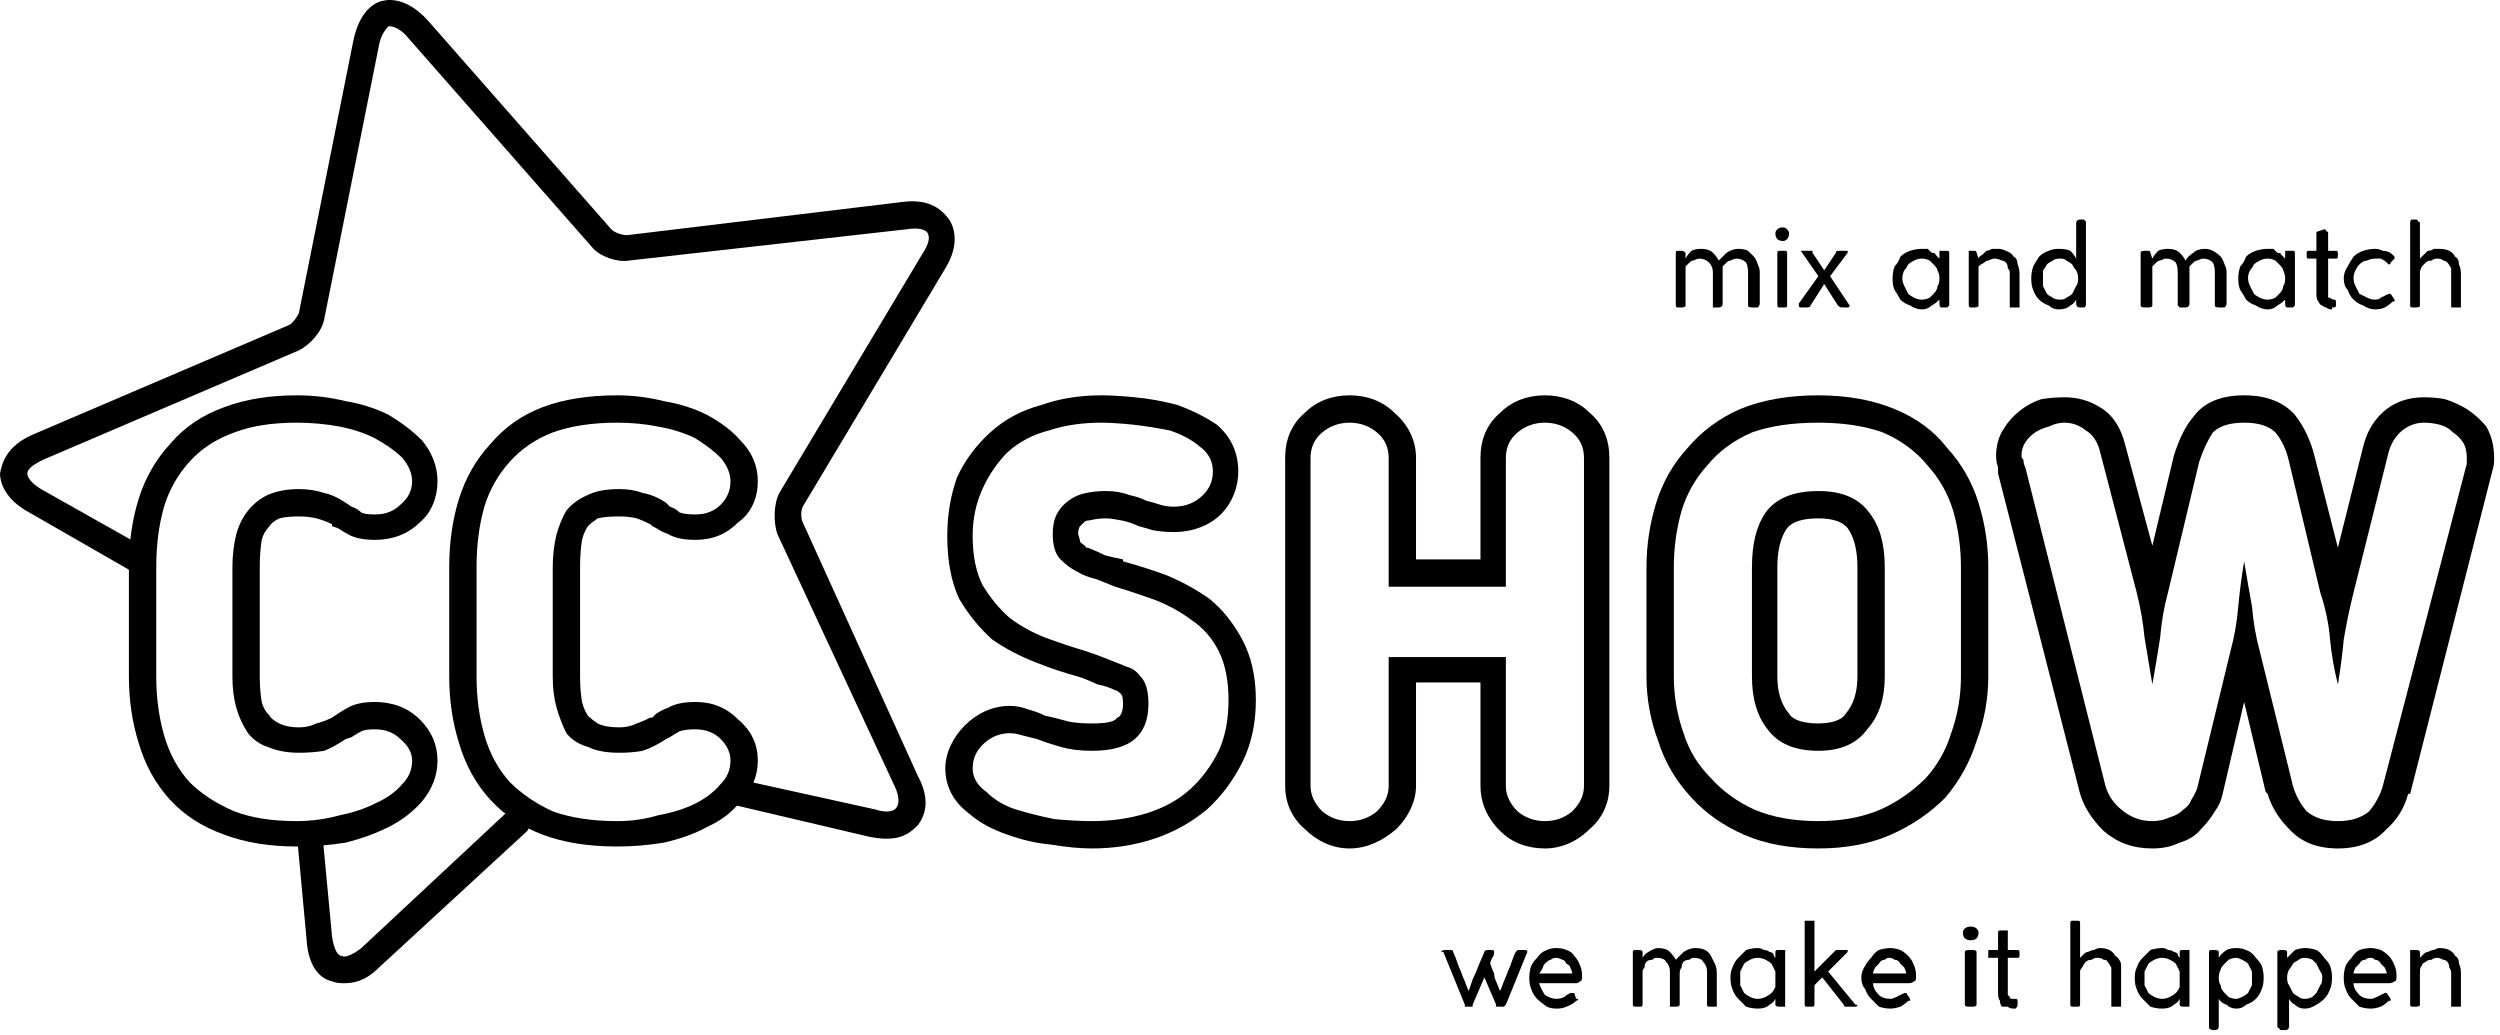 <svg width="128" height="53" viewBox="0 0 128 53" fill="none" xmlns="http://www.w3.org/2000/svg">
<path d="M17.6 50.341C17.333 50.341 17.133 50.308 17 50.241C16.5 50.141 15.8 49.641 15.7 48.141L15.2 42.741C15.1 42.341 15.4 42.041 15.8 42.041C16.1 41.941 16.5 42.241 16.5 42.641L17 47.941C17.1 48.641 17.3 48.941 17.5 48.941C17.6 49.041 18 48.941 18.5 48.541L26 41.541C26.3 41.241 26.7 41.341 27 41.541C27.2 41.841 27.2 42.241 27 42.541L19.4 49.541C18.7 50.241 18.1 50.341 17.6 50.341Z" fill="black"/>
<path d="M45.4 42.941C45.133 42.941 44.833 42.908 44.5 42.841L37.7 41.241C37.4 41.141 37.1 40.841 37.2 40.441C37.3 40.041 37.7 39.841 38 39.941L44.8 41.441C45.4 41.641 45.8 41.541 45.9 41.341C46 41.241 46.1 40.841 45.8 40.241L39.8 27.341C39.6 26.741 39.6 25.841 39.9 25.241L47.2 13.041C47.6 12.441 47.6 12.141 47.5 11.941C47.4 11.741 47 11.641 46.4 11.741L32.2 13.341C31.6 13.441 30.7 13.141 30.3 12.641L20.9 1.941C20.5 1.441 20.1 1.341 19.9 1.341C19.8 1.441 19.5 1.741 19.4 2.341L16.6 16.341C16.5 16.941 15.9 17.641 15.3 17.941L2.2 23.541C1.6 23.841 1.4 24.041 1.4 24.241C1.4 24.441 1.6 24.741 2.1 25.041L7.6 28.141C7.9 28.341 8 28.741 7.8 29.041C7.7 29.441 7.2 29.541 6.9 29.341L1.5 26.241C0.2 25.541 0 24.641 0 24.241C0.1 23.741 0.3 22.841 1.7 22.241L14.8 16.641C15 16.541 15.2 16.241 15.3 16.041L18.1 2.041C18.4 0.641 19.1 0.141 19.6 0.041C20 -0.059 20.9 -0.059 21.9 1.041L31.3 11.741C31.5 11.941 31.9 12.041 32.1 12.041L46.2 10.341C47.7 10.141 48.3 10.841 48.6 11.241C48.8 11.541 49.2 12.441 48.4 13.741L41.1 25.941C41 26.141 41 26.541 41.1 26.741L47 39.741C47.7 41.041 47.3 41.841 47 42.241C46.7 42.541 46.3 42.941 45.4 42.941Z" fill="black"/>
<path fill-rule="evenodd" clip-rule="evenodd" d="M17.7 20.541C18.5 20.674 19.233 20.908 19.9 21.241C20.567 21.641 21.133 22.074 21.6 22.541C22.1 23.141 22.4 23.841 22.4 24.641C22.4 25.441 22.1 26.241 21.5 26.741C20.9 27.341 20.1 27.641 19.2 27.641C18.6 27.641 18.133 27.541 17.8 27.341C17.667 27.274 17.5 27.174 17.3 27.041L17 26.941C17 26.874 17 26.841 17 26.841C16.733 26.708 16.467 26.608 16.2 26.541C15.933 26.474 15.633 26.441 15.3 26.441C14.9 26.441 14.567 26.474 14.3 26.541C14.033 26.674 13.867 26.808 13.8 26.941C13.6 27.141 13.467 27.374 13.4 27.641C13.333 28.041 13.3 28.508 13.3 29.041V34.641C13.3 35.108 13.333 35.541 13.4 35.941C13.467 36.208 13.6 36.441 13.8 36.641C13.867 36.774 14.033 36.908 14.3 37.041C14.567 37.174 14.9 37.241 15.3 37.241C15.633 37.241 15.933 37.174 16.2 37.041C16.467 36.974 16.733 36.874 17 36.741L17.3 36.541C17.5 36.408 17.667 36.308 17.8 36.241C18.133 36.041 18.6 35.941 19.2 35.941C20.1 35.941 20.9 36.241 21.5 36.841C22.1 37.441 22.4 38.141 22.4 38.941C22.4 39.741 22.1 40.441 21.6 41.041C21.133 41.574 20.567 42.008 19.9 42.341C19.233 42.674 18.5 42.941 17.7 43.141C16.9 43.274 16.067 43.341 15.2 43.341C13.8 43.341 12.567 43.141 11.5 42.741C10.367 42.341 9.433 41.741 8.7 40.941C7.967 40.141 7.433 39.174 7.1 38.041C6.767 36.974 6.6 35.841 6.6 34.641V29.041C6.6 27.774 6.767 26.608 7.1 25.541C7.433 24.474 7.967 23.541 8.7 22.741C9.433 21.874 10.367 21.241 11.5 20.841C12.567 20.441 13.8 20.241 15.2 20.241C16.067 20.241 16.9 20.341 17.7 20.541ZM12 22.141C11.067 22.474 10.3 22.974 9.7 23.641C9.1 24.308 8.667 25.074 8.4 25.941C8.133 26.874 8 27.908 8 29.041V34.641C8 35.708 8.133 36.708 8.4 37.641C8.667 38.574 9.1 39.374 9.7 40.041C10.3 40.641 11.067 41.141 12 41.541C12.867 41.874 13.933 42.041 15.2 42.041C15.933 42.041 16.667 41.941 17.4 41.741C18.067 41.608 18.667 41.408 19.2 41.141C19.8 40.874 20.267 40.541 20.6 40.141C20.933 39.808 21.1 39.408 21.1 38.941C21.1 38.541 20.9 38.174 20.5 37.841C20.167 37.508 19.733 37.341 19.2 37.341C18.867 37.341 18.633 37.374 18.5 37.441C18.367 37.508 18.2 37.608 18 37.741L17.7 37.841C17.3 38.108 16.933 38.308 16.6 38.441C16.2 38.508 15.767 38.541 15.3 38.541C14.7 38.541 14.167 38.441 13.7 38.241C13.3 38.108 12.967 37.874 12.7 37.541C12.433 37.141 12.233 36.708 12.1 36.241C11.967 35.774 11.9 35.241 11.9 34.641V29.041C11.9 28.441 11.967 27.874 12.1 27.341C12.233 26.874 12.433 26.474 12.7 26.141C12.967 25.808 13.3 25.541 13.7 25.341C14.167 25.141 14.7 25.041 15.3 25.041C15.767 25.041 16.2 25.108 16.6 25.241C16.933 25.308 17.3 25.474 17.7 25.741L18 25.941C18.2 26.008 18.367 26.108 18.5 26.241C18.633 26.308 18.867 26.341 19.2 26.341C19.733 26.341 20.167 26.174 20.5 25.841C20.9 25.508 21.1 25.108 21.1 24.641C21.1 24.241 20.933 23.841 20.6 23.441C20.267 23.108 19.8 22.774 19.2 22.441C18.667 22.174 18.067 21.974 17.4 21.841C16.667 21.708 15.933 21.641 15.2 21.641C13.933 21.641 12.867 21.808 12 22.141Z" fill="black"/>
<path fill-rule="evenodd" clip-rule="evenodd" d="M34 20.541C34.8 20.674 35.533 20.908 36.2 21.241C36.933 21.641 37.5 22.074 37.9 22.541C38.5 23.141 38.8 23.841 38.8 24.641C38.8 25.441 38.5 26.241 37.8 26.741C37.2 27.341 36.5 27.641 35.6 27.641C35 27.641 34.533 27.541 34.2 27.341C34 27.274 33.8 27.174 33.6 27.041L33.4 26.941C33.333 26.874 33.3 26.841 33.3 26.841C33.033 26.708 32.8 26.608 32.6 26.541C32.333 26.474 32.033 26.441 31.7 26.441C31.233 26.441 30.867 26.474 30.6 26.541C30.4 26.674 30.233 26.808 30.1 26.941C29.967 27.141 29.867 27.374 29.8 27.641C29.733 28.041 29.7 28.508 29.7 29.041V34.641C29.7 35.108 29.733 35.541 29.8 35.941C29.867 36.208 29.967 36.441 30.1 36.641C30.233 36.774 30.4 36.908 30.6 37.041C30.867 37.174 31.233 37.241 31.7 37.241C32.033 37.241 32.333 37.174 32.6 37.041C32.8 36.974 33.033 36.874 33.3 36.741C33.3 36.741 33.333 36.741 33.4 36.741L33.6 36.541C33.8 36.408 34 36.308 34.2 36.241C34.533 36.041 35 35.941 35.6 35.941C36.5 35.941 37.2 36.241 37.8 36.841C38.5 37.441 38.8 38.141 38.8 38.941C38.8 39.741 38.5 40.441 37.9 41.041C37.5 41.574 36.933 42.008 36.2 42.341C35.6 42.674 34.867 42.941 34 43.141C33.2 43.274 32.4 43.341 31.6 43.341C30.133 43.341 28.867 43.141 27.8 42.741C26.733 42.341 25.833 41.741 25.1 40.941C24.367 40.141 23.833 39.174 23.5 38.041C23.167 36.974 23 35.841 23 34.641V29.041C23 27.774 23.167 26.608 23.5 25.541C23.833 24.474 24.367 23.541 25.1 22.741C25.833 21.874 26.733 21.241 27.8 20.841C28.867 20.441 30.133 20.241 31.6 20.241C32.4 20.241 33.2 20.341 34 20.541ZM28.3 22.141C27.433 22.474 26.7 22.974 26.1 23.641C25.5 24.308 25.067 25.074 24.8 25.941C24.533 26.874 24.4 27.908 24.4 29.041V34.641C24.4 35.708 24.533 36.708 24.8 37.641C25.067 38.574 25.5 39.374 26.1 40.041C26.7 40.641 27.433 41.141 28.3 41.541C29.233 41.874 30.333 42.041 31.6 42.041C32.333 42.041 33.033 41.941 33.7 41.741C34.433 41.608 35.067 41.408 35.6 41.141C36.133 40.874 36.567 40.541 36.9 40.141C37.233 39.808 37.4 39.408 37.4 38.941C37.4 38.541 37.233 38.174 36.9 37.841C36.567 37.508 36.133 37.341 35.6 37.341C35.267 37.341 35 37.374 34.8 37.441C34.667 37.508 34.5 37.608 34.3 37.741L34.1 37.841C33.7 38.108 33.3 38.308 32.9 38.441C32.567 38.508 32.167 38.541 31.7 38.541C31.033 38.541 30.5 38.441 30.1 38.241C29.633 38.108 29.267 37.874 29 37.541C28.8 37.141 28.633 36.708 28.5 36.241C28.367 35.774 28.3 35.241 28.3 34.641V29.041C28.3 28.441 28.367 27.874 28.5 27.341C28.633 26.874 28.8 26.474 29 26.141C29.267 25.808 29.633 25.541 30.1 25.341C30.5 25.141 31.033 25.041 31.7 25.041C32.167 25.041 32.567 25.108 32.9 25.241C33.3 25.308 33.7 25.474 34.1 25.741L34.3 25.941C34.5 26.008 34.667 26.108 34.8 26.241C35 26.308 35.267 26.341 35.6 26.341C36.133 26.341 36.567 26.174 36.9 25.841C37.233 25.508 37.4 25.108 37.4 24.641C37.4 24.241 37.233 23.841 36.9 23.441C36.567 23.108 36.133 22.774 35.6 22.441C35.067 22.174 34.433 21.974 33.7 21.841C33.033 21.708 32.333 21.641 31.6 21.641C30.333 21.641 29.233 21.808 28.3 22.141Z" fill="black"/>
<path fill-rule="evenodd" clip-rule="evenodd" d="M58.1 20.341C58.833 20.408 59.567 20.541 60.3 20.741C61.033 21.008 61.7 21.341 62.3 21.741C63 22.341 63.4 23.141 63.4 24.141C63.4 24.941 63.1 25.741 62.5 26.341C62.1 26.741 61.3 27.241 60.1 27.241C59.7 27.241 59.333 27.208 59 27.141C58.8 27.074 58.567 27.008 58.3 26.941C58.033 26.808 57.733 26.708 57.4 26.641C57.3 26.641 57 26.541 56.6 26.541C56.333 26.541 56.067 26.574 55.8 26.641C55.667 26.641 55.567 26.674 55.5 26.741C55.433 26.808 55.367 26.874 55.3 26.941C55.3 26.941 55.2 27.041 55.2 27.341C55.267 27.541 55.3 27.674 55.3 27.741C55.5 27.941 55.6 27.941 55.6 28.041C55.667 28.041 55.7 28.041 55.7 28.041C56.033 28.174 56.333 28.308 56.6 28.441C56.867 28.508 57.167 28.574 57.5 28.641C57.5 28.708 57.5 28.741 57.5 28.741C58.233 28.941 58.967 29.174 59.7 29.441C60.5 29.774 61.233 30.174 61.9 30.641C62.567 31.174 63.133 31.874 63.6 32.741C64.067 33.608 64.3 34.641 64.3 35.841C64.3 37.041 64.067 38.108 63.6 39.041C63.133 39.974 62.533 40.774 61.8 41.441C61 42.108 60.1 42.608 59.1 42.941C58.1 43.274 57.033 43.441 55.9 43.441C55.3 43.441 54.6 43.374 53.8 43.241C53.067 43.174 52.333 43.008 51.6 42.741C50.8 42.474 50.133 42.108 49.6 41.641C48.8 41.041 48.4 40.241 48.4 39.341C48.4 38.541 48.8 37.741 49.4 37.141C50 36.541 50.8 36.141 51.7 36.141C52.033 36.141 52.367 36.208 52.7 36.341C52.967 36.408 53.233 36.508 53.5 36.641C53.833 36.708 54.233 36.808 54.7 36.941C55.033 37.008 55.433 37.041 55.9 37.041C56.7 37.041 57.1 36.941 57.2 36.741C57.3 36.741 57.5 36.541 57.5 36.041C57.5 35.774 57.467 35.608 57.4 35.541C57.267 35.408 57.167 35.341 57.1 35.341C56.833 35.208 56.533 35.108 56.2 35.041L55.5 34.741L55.2 34.641C54.467 34.441 53.767 34.208 53.1 33.941C52.233 33.608 51.467 33.208 50.8 32.741C50.133 32.141 49.567 31.441 49.1 30.641C48.7 29.774 48.5 28.708 48.5 27.441C48.5 26.374 48.667 25.374 49 24.441C49.4 23.574 49.967 22.808 50.7 22.141C51.433 21.474 52.3 21.008 53.3 20.741C54.233 20.408 55.267 20.241 56.4 20.241C56.867 20.241 57.433 20.274 58.1 20.341ZM53.7 22.041C52.9 22.241 52.2 22.608 51.6 23.141C51.067 23.674 50.633 24.308 50.3 25.041C49.967 25.774 49.8 26.574 49.8 27.441C49.8 28.441 49.967 29.274 50.3 29.941C50.7 30.608 51.167 31.174 51.7 31.641C52.233 32.041 52.833 32.374 53.5 32.641C54.233 32.908 54.933 33.141 55.6 33.341C56 33.474 56.367 33.608 56.7 33.741C57.033 33.874 57.367 34.008 57.7 34.141C57.967 34.208 58.2 34.374 58.4 34.641C58.667 34.908 58.8 35.374 58.8 36.041C58.8 36.841 58.567 37.441 58.1 37.841C57.633 38.241 56.9 38.441 55.9 38.441C55.3 38.441 54.767 38.374 54.3 38.241C53.833 38.108 53.433 37.974 53.1 37.841C52.833 37.774 52.567 37.708 52.3 37.641C52.1 37.574 51.9 37.541 51.7 37.541C51.167 37.541 50.7 37.741 50.3 38.141C49.967 38.474 49.8 38.874 49.8 39.341C49.8 39.808 50.033 40.208 50.5 40.541C50.9 40.941 51.4 41.241 52 41.441C52.667 41.641 53.333 41.808 54 41.941C54.733 42.008 55.367 42.041 55.9 42.041C56.9 42.041 57.833 41.908 58.7 41.641C59.567 41.374 60.3 40.974 60.9 40.441C61.5 39.908 62 39.241 62.4 38.441C62.733 37.708 62.9 36.841 62.9 35.841C62.9 34.841 62.733 34.008 62.4 33.341C62.067 32.674 61.6 32.141 61 31.741C60.467 31.341 59.867 31.008 59.2 30.741C58.467 30.474 57.767 30.241 57.1 30.041C56.767 29.908 56.433 29.774 56.1 29.641C55.767 29.574 55.433 29.441 55.1 29.241C54.833 29.108 54.567 28.908 54.3 28.641C54.033 28.374 53.9 27.941 53.9 27.341C53.9 26.941 53.967 26.608 54.1 26.341C54.233 26.074 54.433 25.841 54.7 25.641C54.967 25.441 55.267 25.308 55.6 25.241C55.933 25.174 56.267 25.141 56.6 25.141C57.067 25.141 57.467 25.208 57.8 25.341C58.133 25.408 58.433 25.508 58.7 25.641C58.967 25.708 59.2 25.774 59.4 25.841C59.6 25.908 59.833 25.941 60.1 25.941C60.7 25.941 61.2 25.741 61.6 25.341C61.933 25.008 62.1 24.608 62.1 24.141C62.1 23.608 61.867 23.174 61.4 22.841C61 22.508 60.5 22.241 59.9 22.041C59.233 21.908 58.6 21.808 58 21.741C57.333 21.674 56.8 21.641 56.4 21.641C55.4 21.641 54.5 21.774 53.7 22.041Z" fill="black"/>
<path fill-rule="evenodd" clip-rule="evenodd" d="M81.4 21.141C82.1 21.741 82.4 22.541 82.4 23.441V40.241C82.4 41.041 82.1 41.841 81.4 42.441C80.8 43.041 80 43.441 79.1 43.441C78.2 43.441 77.4 43.141 76.8 42.541C76.1 41.841 75.8 41.041 75.8 40.241V34.941H72.5V40.241C72.5 41.041 72.1 41.841 71.5 42.441C70.8 43.041 70 43.441 69.1 43.441C68.2 43.441 67.4 43.041 66.8 42.441C66.1 41.841 65.8 41.041 65.8 40.241V23.441C65.8 22.541 66.1 21.741 66.8 21.141C67.4 20.541 68.2 20.241 69.1 20.241C70 20.241 70.8 20.541 71.4 21.141C72.1 21.741 72.5 22.541 72.5 23.441V28.641H75.8V23.441C75.8 22.541 76.1 21.741 76.8 21.141C77.4 20.541 78.2 20.241 79.1 20.241C80 20.241 80.8 20.541 81.4 21.141ZM77.7 22.141C77.3 22.474 77.1 22.908 77.1 23.441V30.041H71.1V23.441C71.1 22.908 70.9 22.474 70.5 22.141C70.1 21.808 69.633 21.641 69.1 21.641C68.567 21.641 68.1 21.808 67.7 22.141C67.3 22.474 67.1 22.908 67.1 23.441V40.241C67.1 40.708 67.3 41.141 67.7 41.541C68.1 41.874 68.567 42.041 69.1 42.041C69.633 42.041 70.1 41.874 70.5 41.541C70.9 41.141 71.1 40.708 71.1 40.241V33.641H77.1V40.241C77.1 40.708 77.3 41.141 77.7 41.541C78.1 41.874 78.567 42.041 79.1 42.041C79.633 42.041 80.1 41.874 80.5 41.541C80.9 41.141 81.1 40.708 81.1 40.241V23.441C81.1 22.908 80.9 22.474 80.5 22.141C80.1 21.808 79.633 21.641 79.1 21.641C78.567 21.641 78.1 21.808 77.7 22.141Z" fill="black"/>
<path fill-rule="evenodd" clip-rule="evenodd" d="M97 20.941C98.133 21.408 99.033 22.074 99.7 22.941C100.433 23.741 100.967 24.674 101.3 25.741C101.633 26.808 101.8 27.908 101.8 29.041V34.641C101.8 35.774 101.6 36.874 101.2 37.941C100.867 39.008 100.333 39.974 99.6 40.841C98.8 41.641 97.867 42.274 96.8 42.741C95.733 43.208 94.5 43.441 93.1 43.441C91.633 43.441 90.367 43.208 89.3 42.741C88.233 42.274 87.333 41.641 86.6 40.841C85.8 39.974 85.233 39.008 84.9 37.941C84.5 36.874 84.3 35.774 84.3 34.641V29.041C84.3 27.908 84.467 26.808 84.8 25.741C85.133 24.674 85.667 23.741 86.4 22.941C87.133 22.074 88.033 21.408 89.1 20.941C90.233 20.474 91.567 20.241 93.1 20.241C94.567 20.241 95.867 20.474 97 20.941ZM89.7 22.141C88.767 22.541 88 23.108 87.4 23.841C86.8 24.508 86.367 25.274 86.1 26.141C85.833 27.074 85.7 28.041 85.7 29.041V34.641C85.7 35.641 85.867 36.608 86.2 37.541C86.467 38.408 86.933 39.174 87.6 39.841C88.2 40.508 88.933 41.041 89.8 41.441C90.733 41.841 91.833 42.041 93.1 42.041C94.3 42.041 95.367 41.841 96.3 41.441C97.167 41.041 97.933 40.508 98.6 39.841C99.2 39.174 99.633 38.408 99.9 37.541C100.233 36.608 100.4 35.641 100.4 34.641V29.041C100.4 28.041 100.267 27.074 100 26.141C99.733 25.274 99.3 24.508 98.7 23.841C98.1 23.108 97.333 22.541 96.4 22.141C95.467 21.808 94.367 21.641 93.1 21.641C91.767 21.641 90.633 21.808 89.7 22.141ZM90.5 37.341C89.967 36.674 89.7 35.774 89.7 34.641V29.041C89.7 27.841 89.933 26.908 90.4 26.241C90.933 25.508 91.833 25.141 93.1 25.141C94.3 25.141 95.167 25.508 95.7 26.241C96.233 26.908 96.5 27.841 96.5 29.041V34.641C96.5 35.774 96.2 36.674 95.6 37.341C95.067 38.074 94.233 38.441 93.1 38.441C91.9 38.441 91.033 38.074 90.5 37.341ZM94.5 36.541C94.9 36.074 95.1 35.441 95.1 34.641V29.041C95.1 28.174 94.933 27.508 94.6 27.041C94.333 26.708 93.833 26.541 93.1 26.541C92.3 26.541 91.767 26.708 91.5 27.041C91.167 27.508 91 28.174 91 29.041V34.641C91 35.441 91.2 36.074 91.6 36.541C91.7 36.741 92.1 37.041 93.1 37.041C94 37.041 94.4 36.741 94.5 36.541Z" fill="black"/>
<path fill-rule="evenodd" clip-rule="evenodd" d="M117.5 21.241C117.967 21.841 118.3 22.541 118.5 23.341L119.7 28.041L121 22.841C121.2 22.041 121.6 21.408 122.2 20.941C122.733 20.541 123.367 20.341 124.1 20.341C124.5 20.341 124.867 20.374 125.2 20.441C125.6 20.574 125.967 20.741 126.3 20.941C126.7 21.208 127.033 21.508 127.3 21.841C127.567 22.308 127.7 22.841 127.7 23.441V23.541C127.7 23.741 127.667 23.941 127.6 24.141L123.4 40.641C123.333 40.641 123.3 40.641 123.3 40.641C123.1 41.374 122.733 41.974 122.2 42.441C121.6 43.108 120.767 43.441 119.7 43.441C118.633 43.441 117.8 43.108 117.2 42.441C116.667 41.908 116.3 41.308 116.1 40.641C116.1 40.641 116.067 40.608 116 40.541L114.9 35.941L113.8 40.641C113.733 40.974 113.6 41.274 113.4 41.541C113.2 41.874 112.967 42.174 112.7 42.441C112.433 42.774 112.067 43.008 111.6 43.141C111.2 43.341 110.733 43.441 110.2 43.441C109.2 43.441 108.4 43.141 107.7 42.541C107.1 41.941 106.7 41.308 106.5 40.641L102.3 24.241C102.3 24.241 102.3 24.208 102.3 24.141C102.3 24.074 102.3 24.008 102.3 23.941C102.233 23.741 102.2 23.541 102.2 23.341C102.2 22.808 102.333 22.341 102.6 21.941C102.8 21.608 103.067 21.308 103.4 21.041C103.733 20.774 104.1 20.574 104.5 20.441C104.9 20.374 105.3 20.341 105.7 20.341C106.367 20.341 106.967 20.508 107.5 20.841C108.2 21.241 108.6 21.941 108.8 22.741L110.2 27.941L111.3 23.341C111.567 22.474 111.9 21.808 112.3 21.341C112.833 20.608 113.7 20.241 114.9 20.241C116.033 20.241 116.9 20.574 117.5 21.241ZM113.3 22.141C113.033 22.541 112.8 23.041 112.6 23.641L111 30.341C110.8 31.074 110.667 31.841 110.6 32.641C110.467 33.508 110.333 34.308 110.2 35.041C110.067 34.241 109.933 33.441 109.8 32.641C109.733 31.908 109.6 31.141 109.4 30.341L107.5 23.041C107.367 22.574 107.133 22.241 106.8 22.041C106.467 21.774 106.1 21.641 105.7 21.641C105.433 21.641 105.167 21.708 104.9 21.841C104.633 21.908 104.4 22.008 104.2 22.141C104 22.274 103.833 22.441 103.7 22.641C103.567 22.841 103.5 23.074 103.5 23.341C103.5 23.408 103.533 23.474 103.6 23.541C103.6 23.674 103.633 23.808 103.7 23.941L107.8 40.241C107.933 40.708 108.2 41.108 108.6 41.441C109.067 41.841 109.6 42.041 110.2 42.041C110.533 42.041 110.833 41.974 111.1 41.841C111.367 41.774 111.6 41.641 111.8 41.441C112 41.308 112.133 41.141 112.2 40.941C112.333 40.741 112.433 40.541 112.5 40.341L114.2 33.341C114.4 32.608 114.533 31.841 114.6 31.041C114.667 30.308 114.767 29.541 114.9 28.741C115.033 29.541 115.167 30.308 115.3 31.041C115.367 31.841 115.5 32.608 115.7 33.341L117.4 40.241C117.533 40.708 117.767 41.141 118.1 41.541C118.5 41.874 119.033 42.041 119.7 42.041C120.367 42.041 120.9 41.874 121.3 41.541C121.633 41.141 121.867 40.708 122 40.241L126.3 23.741C126.3 23.674 126.3 23.608 126.3 23.541C126.3 23.474 126.3 23.441 126.3 23.441C126.3 23.108 126.233 22.841 126.1 22.641C125.967 22.441 125.8 22.274 125.6 22.141C125.4 21.941 125.167 21.808 124.9 21.741C124.633 21.674 124.367 21.641 124.1 21.641C123.7 21.641 123.333 21.774 123 22.041C122.667 22.308 122.433 22.674 122.3 23.141L120.5 30.341C120.3 31.141 120.133 31.941 120 32.741C119.933 33.474 119.833 34.241 119.7 35.041C119.5 34.241 119.367 33.474 119.3 32.741C119.233 31.941 119.067 31.141 118.8 30.341L117.2 23.641C117.067 23.041 116.833 22.541 116.5 22.141C116.167 21.808 115.633 21.641 114.9 21.641C114.167 21.641 113.633 21.808 113.3 22.141Z" fill="black"/>
<path d="M86.3 12.941V13.241C86.367 13.108 86.467 12.974 86.6 12.841C86.733 12.774 86.9 12.741 87.1 12.741C87.367 12.741 87.567 12.808 87.7 12.941C87.833 13.074 87.933 13.208 88 13.341C88.133 13.208 88.267 13.074 88.4 12.941C88.6 12.808 88.8 12.741 89 12.741C89.2 12.741 89.367 12.774 89.5 12.841C89.567 12.908 89.667 13.008 89.8 13.141C89.867 13.208 89.933 13.341 90 13.541C90.067 13.674 90.1 13.808 90.1 13.941V15.541C90.1 15.608 90.067 15.674 90 15.741C90 15.741 89.967 15.741 89.9 15.741H89.7C89.567 15.741 89.5 15.708 89.5 15.641V13.941C89.5 13.741 89.467 13.574 89.4 13.441C89.267 13.308 89.1 13.241 88.9 13.241C88.833 13.241 88.733 13.274 88.6 13.341C88.533 13.341 88.467 13.374 88.4 13.441C88.333 13.508 88.267 13.574 88.2 13.641C88.2 13.774 88.2 13.874 88.2 13.941V15.541C88.2 15.674 88.133 15.741 88 15.741H87.8C87.733 15.741 87.7 15.741 87.7 15.741C87.7 15.674 87.7 15.641 87.7 15.641V13.941C87.7 13.741 87.633 13.574 87.5 13.441C87.367 13.308 87.2 13.241 87 13.241C86.933 13.241 86.833 13.274 86.7 13.341C86.633 13.341 86.567 13.374 86.5 13.441C86.433 13.508 86.367 13.574 86.3 13.641C86.3 13.774 86.3 13.874 86.3 13.941V15.641C86.3 15.708 86.233 15.741 86.1 15.741H85.9C85.833 15.741 85.8 15.708 85.8 15.641V12.941C85.8 12.874 85.833 12.841 85.9 12.841H86.1C86.167 12.841 86.233 12.874 86.3 12.941Z" fill="black"/>
<path d="M90.9 11.941C90.9 11.874 90.933 11.807 91 11.741C91.067 11.674 91.167 11.641 91.3 11.641C91.367 11.641 91.433 11.674 91.5 11.741C91.567 11.807 91.6 11.874 91.6 11.941C91.6 12.074 91.567 12.174 91.5 12.241C91.433 12.307 91.367 12.341 91.3 12.341C91.167 12.341 91.067 12.307 91 12.241C90.933 12.174 90.9 12.074 90.9 11.941ZM91.5 12.941V15.641C91.5 15.707 91.467 15.741 91.4 15.741H91.1C91.033 15.741 91 15.707 91 15.641V12.941C91 12.874 91.033 12.841 91.1 12.841H91.4C91.467 12.841 91.5 12.874 91.5 12.941Z" fill="black"/>
<path d="M93.7 14.141L94.7 15.641C94.7 15.708 94.667 15.741 94.6 15.741H94.3C94.233 15.741 94.167 15.708 94.1 15.641L93.4 14.541L92.7 15.641C92.7 15.708 92.633 15.741 92.5 15.741H92.2C92.133 15.741 92.1 15.708 92.1 15.641C92.1 15.641 92.1 15.608 92.1 15.541L93.1 14.141L92.2 12.841C92.2 12.841 92.233 12.841 92.3 12.841H92.6C92.667 12.841 92.733 12.841 92.8 12.841C92.8 12.841 92.8 12.874 92.8 12.941L93.4 13.841L94 12.941C94 12.874 94.033 12.841 94.1 12.841C94.1 12.841 94.133 12.841 94.2 12.841H94.5C94.567 12.841 94.6 12.841 94.6 12.841C94.6 12.841 94.6 12.874 94.6 12.941L93.7 14.141Z" fill="black"/>
<path fill-rule="evenodd" clip-rule="evenodd" d="M99.3 15.541V15.341C99.167 15.474 99.033 15.574 98.9 15.641C98.767 15.774 98.6 15.841 98.4 15.841C98.2 15.841 98 15.774 97.8 15.641C97.6 15.574 97.433 15.474 97.3 15.341C97.233 15.208 97.133 15.041 97 14.841C96.933 14.708 96.9 14.508 96.9 14.241C96.9 14.041 96.933 13.841 97 13.641C97.133 13.508 97.233 13.341 97.3 13.141C97.433 13.008 97.6 12.908 97.8 12.841C98 12.774 98.2 12.741 98.4 12.741C98.533 12.741 98.633 12.741 98.7 12.741C98.767 12.808 98.833 12.874 98.9 12.941C99.033 12.941 99.1 12.974 99.1 13.041C99.167 13.108 99.233 13.174 99.3 13.241V12.941C99.3 12.874 99.3 12.841 99.3 12.841C99.367 12.841 99.4 12.841 99.4 12.841H99.6C99.667 12.841 99.7 12.841 99.7 12.841C99.767 12.841 99.8 12.874 99.8 12.941V15.641C99.8 15.641 99.767 15.674 99.7 15.741C99.7 15.741 99.667 15.741 99.6 15.741H99.4C99.333 15.741 99.3 15.674 99.3 15.541ZM97.4 14.241C97.4 14.374 97.433 14.508 97.5 14.641C97.567 14.774 97.633 14.908 97.7 15.041C97.767 15.108 97.867 15.174 98 15.241C98.133 15.308 98.267 15.341 98.4 15.341C98.533 15.341 98.667 15.308 98.8 15.241C98.867 15.174 98.933 15.108 99 15.041C99.133 14.908 99.2 14.774 99.2 14.641C99.267 14.574 99.3 14.441 99.3 14.241C99.3 14.108 99.267 13.974 99.2 13.841C99.2 13.774 99.133 13.674 99 13.541C98.933 13.474 98.867 13.408 98.8 13.341C98.667 13.274 98.533 13.241 98.4 13.241C98.267 13.241 98.133 13.274 98 13.341C97.867 13.408 97.767 13.474 97.7 13.541C97.633 13.674 97.567 13.774 97.5 13.841C97.433 13.974 97.4 14.108 97.4 14.241Z" fill="black"/>
<path d="M101.2 12.941L101.3 13.241C101.3 13.174 101.367 13.108 101.5 13.041C101.567 12.974 101.633 12.908 101.7 12.841C101.767 12.841 101.867 12.808 102 12.741C102.067 12.741 102.167 12.741 102.3 12.741C102.433 12.741 102.567 12.774 102.7 12.841C102.9 12.908 103.033 13.008 103.1 13.141C103.233 13.208 103.3 13.341 103.3 13.541C103.367 13.674 103.4 13.841 103.4 14.041V15.541C103.4 15.608 103.4 15.674 103.4 15.741C103.333 15.741 103.3 15.741 103.3 15.741H103C102.933 15.741 102.9 15.741 102.9 15.741C102.9 15.674 102.9 15.641 102.9 15.641V13.941C102.9 13.874 102.867 13.808 102.8 13.741C102.8 13.608 102.767 13.508 102.7 13.441C102.633 13.374 102.567 13.341 102.5 13.341C102.367 13.274 102.233 13.241 102.1 13.241C102.033 13.241 101.933 13.274 101.8 13.341C101.733 13.341 101.667 13.374 101.6 13.441C101.467 13.508 101.367 13.574 101.3 13.641C101.3 13.708 101.3 13.774 101.3 13.841V15.641C101.3 15.708 101.233 15.741 101.1 15.741H100.9C100.833 15.741 100.8 15.708 100.8 15.641V12.941C100.8 12.874 100.8 12.841 100.8 12.841C100.8 12.841 100.833 12.841 100.9 12.841H101.1C101.167 12.841 101.2 12.874 101.2 12.941Z" fill="black"/>
<path fill-rule="evenodd" clip-rule="evenodd" d="M106.8 11.441V15.541C106.8 15.674 106.767 15.741 106.7 15.741H106.5C106.367 15.741 106.3 15.674 106.3 15.541V15.341C106.233 15.474 106.133 15.574 106 15.641C105.867 15.774 105.667 15.841 105.4 15.841C105.2 15.841 105.033 15.774 104.9 15.641C104.7 15.574 104.533 15.474 104.4 15.341C104.267 15.208 104.167 15.041 104.1 14.841C104.033 14.708 104 14.508 104 14.241C104 14.041 104.033 13.841 104.1 13.641C104.167 13.508 104.267 13.341 104.4 13.141C104.533 13.008 104.7 12.908 104.9 12.841C105.033 12.774 105.2 12.741 105.4 12.741C105.667 12.741 105.867 12.774 106 12.841C106.133 12.974 106.233 13.108 106.3 13.241V11.441C106.3 11.308 106.367 11.241 106.5 11.241H106.7C106.7 11.241 106.733 11.274 106.8 11.341C106.8 11.341 106.8 11.374 106.8 11.441ZM106.4 14.241C106.4 14.108 106.367 13.974 106.3 13.841C106.233 13.774 106.167 13.674 106.1 13.541C106.033 13.474 105.933 13.408 105.8 13.341C105.733 13.274 105.633 13.241 105.5 13.241C105.3 13.241 105.167 13.274 105.1 13.341C104.967 13.408 104.867 13.474 104.8 13.541C104.733 13.674 104.667 13.774 104.6 13.841C104.6 13.974 104.6 14.108 104.6 14.241C104.6 14.441 104.6 14.574 104.6 14.641C104.667 14.774 104.733 14.908 104.8 15.041C104.867 15.108 104.967 15.174 105.1 15.241C105.167 15.308 105.3 15.341 105.5 15.341C105.633 15.341 105.733 15.308 105.8 15.241C105.933 15.174 106.033 15.108 106.1 15.041C106.167 14.908 106.233 14.774 106.3 14.641C106.367 14.574 106.4 14.441 106.4 14.241Z" fill="black"/>
<path d="M110.1 12.941L110.2 13.241C110.267 13.108 110.367 12.974 110.5 12.841C110.633 12.774 110.8 12.741 111 12.741C111.267 12.741 111.467 12.808 111.6 12.941C111.733 13.074 111.833 13.208 111.9 13.341C111.967 13.208 112.1 13.074 112.3 12.941C112.433 12.808 112.633 12.741 112.9 12.741C113.033 12.741 113.167 12.774 113.3 12.841C113.433 12.908 113.567 13.008 113.7 13.141C113.767 13.208 113.833 13.341 113.9 13.541C113.967 13.674 114 13.808 114 13.941V15.541C114 15.608 113.967 15.674 113.9 15.741C113.9 15.741 113.867 15.741 113.8 15.741H113.6C113.467 15.741 113.4 15.708 113.4 15.641V13.941C113.4 13.741 113.367 13.574 113.3 13.441C113.167 13.308 113 13.241 112.8 13.241C112.733 13.241 112.633 13.274 112.5 13.341C112.433 13.341 112.367 13.374 112.3 13.441C112.233 13.508 112.167 13.574 112.1 13.641C112.1 13.774 112.1 13.874 112.1 13.941V15.541C112.1 15.674 112.033 15.741 111.9 15.741H111.7C111.633 15.741 111.6 15.741 111.6 15.741C111.533 15.674 111.5 15.641 111.5 15.641V13.941C111.5 13.741 111.467 13.574 111.4 13.441C111.267 13.308 111.1 13.241 110.9 13.241C110.833 13.241 110.733 13.274 110.6 13.341C110.533 13.341 110.467 13.374 110.4 13.441C110.333 13.508 110.267 13.574 110.2 13.641C110.2 13.774 110.2 13.874 110.2 13.941V15.641C110.2 15.708 110.133 15.741 110 15.741H109.8C109.667 15.741 109.6 15.708 109.6 15.641V12.941C109.6 12.874 109.667 12.841 109.8 12.841H110C110.067 12.841 110.1 12.874 110.1 12.941Z" fill="black"/>
<path fill-rule="evenodd" clip-rule="evenodd" d="M117 15.541V15.341C116.867 15.474 116.733 15.574 116.6 15.641C116.467 15.774 116.3 15.841 116.1 15.841C115.9 15.841 115.7 15.774 115.5 15.641C115.3 15.574 115.133 15.474 115 15.341C114.933 15.208 114.833 15.041 114.7 14.841C114.633 14.708 114.6 14.508 114.6 14.241C114.6 14.041 114.633 13.841 114.7 13.641C114.833 13.508 114.933 13.341 115 13.141C115.133 13.008 115.3 12.908 115.5 12.841C115.7 12.774 115.9 12.741 116.1 12.741C116.233 12.741 116.333 12.741 116.4 12.741C116.467 12.808 116.533 12.874 116.6 12.941C116.733 12.941 116.8 12.974 116.8 13.041C116.867 13.108 116.933 13.174 117 13.241V12.941C117 12.874 117 12.841 117 12.841C117.067 12.841 117.1 12.841 117.1 12.841H117.3C117.367 12.841 117.4 12.841 117.4 12.841C117.467 12.841 117.5 12.874 117.5 12.941V15.641C117.5 15.641 117.467 15.674 117.4 15.741C117.4 15.741 117.367 15.741 117.3 15.741H117.1C117.033 15.741 117 15.674 117 15.541ZM115.1 14.241C115.1 14.374 115.133 14.508 115.2 14.641C115.267 14.774 115.333 14.908 115.4 15.041C115.467 15.108 115.567 15.174 115.7 15.241C115.833 15.308 115.967 15.341 116.1 15.341C116.233 15.341 116.367 15.308 116.5 15.241C116.567 15.174 116.633 15.108 116.7 15.041C116.833 14.908 116.9 14.774 116.9 14.641C116.967 14.574 117 14.441 117 14.241C117 14.108 116.967 13.974 116.9 13.841C116.9 13.774 116.833 13.674 116.7 13.541C116.633 13.474 116.567 13.408 116.5 13.341C116.367 13.274 116.233 13.241 116.1 13.241C115.967 13.241 115.833 13.274 115.7 13.341C115.567 13.408 115.467 13.474 115.4 13.541C115.333 13.674 115.267 13.774 115.2 13.841C115.133 13.974 115.1 14.108 115.1 14.241Z" fill="black"/>
<path d="M119.5 15.741C119.5 15.741 119.467 15.741 119.4 15.741C119.4 15.808 119.4 15.841 119.4 15.841C119.267 15.841 119.167 15.808 119.1 15.741C119.033 15.741 118.967 15.708 118.9 15.641C118.833 15.641 118.767 15.574 118.7 15.441C118.633 15.374 118.6 15.241 118.6 15.041V13.241H118.3C118.233 13.241 118.2 13.241 118.2 13.241C118.133 13.241 118.1 13.208 118.1 13.141V12.941C118.1 12.874 118.133 12.841 118.2 12.841C118.2 12.841 118.233 12.841 118.3 12.841H118.6V11.941C118.6 11.874 118.633 11.841 118.7 11.841L119 11.741C119.067 11.741 119.1 11.774 119.1 11.841C119.167 11.841 119.2 11.874 119.2 11.941V12.841H119.6C119.667 12.841 119.7 12.874 119.7 12.941V13.141C119.7 13.208 119.667 13.241 119.6 13.241H119.2V14.841C119.2 14.974 119.2 15.074 119.2 15.141C119.2 15.208 119.2 15.241 119.2 15.241C119.267 15.241 119.3 15.241 119.3 15.241C119.367 15.308 119.433 15.341 119.5 15.341C119.567 15.341 119.6 15.374 119.6 15.441V15.641C119.6 15.708 119.567 15.741 119.5 15.741Z" fill="black"/>
<path d="M121.6 15.341C121.733 15.341 121.833 15.308 121.9 15.241C122.033 15.174 122.167 15.108 122.3 15.041C122.3 15.041 122.333 15.041 122.4 15.041L122.6 15.341C122.6 15.408 122.6 15.441 122.6 15.441C122.6 15.441 122.567 15.441 122.5 15.441C122.367 15.574 122.233 15.674 122.1 15.741C121.967 15.808 121.8 15.841 121.6 15.841C121.4 15.841 121.2 15.774 121 15.641C120.8 15.574 120.633 15.474 120.5 15.341C120.367 15.208 120.267 15.041 120.2 14.841C120.067 14.708 120 14.508 120 14.241C120 14.041 120.067 13.841 120.2 13.641C120.267 13.508 120.367 13.341 120.5 13.141C120.633 13.008 120.8 12.908 121 12.841C121.2 12.774 121.4 12.741 121.6 12.741C121.733 12.741 121.867 12.774 122 12.841C122.2 12.841 122.367 12.908 122.5 13.041C122.567 13.108 122.6 13.141 122.6 13.141C122.6 13.141 122.6 13.174 122.6 13.241L122.4 13.441C122.4 13.508 122.367 13.541 122.3 13.541C122.3 13.541 122.267 13.508 122.2 13.441C122.133 13.374 122.033 13.308 121.9 13.241C121.833 13.241 121.733 13.241 121.6 13.241C121.467 13.241 121.333 13.274 121.2 13.341C121.067 13.341 120.933 13.408 120.8 13.541C120.733 13.608 120.667 13.708 120.6 13.841C120.533 13.974 120.5 14.108 120.5 14.241C120.5 14.374 120.533 14.508 120.6 14.641C120.667 14.774 120.733 14.908 120.8 15.041C120.933 15.108 121.067 15.174 121.2 15.241C121.333 15.308 121.467 15.341 121.6 15.341Z" fill="black"/>
<path d="M123.9 11.441V13.241C123.967 13.174 124.033 13.108 124.1 13.041C124.167 12.974 124.233 12.908 124.3 12.841C124.433 12.841 124.533 12.808 124.6 12.741C124.733 12.741 124.833 12.741 124.9 12.741C125.1 12.741 125.267 12.774 125.4 12.841C125.533 12.908 125.633 13.008 125.7 13.141C125.833 13.208 125.9 13.341 125.9 13.541C125.967 13.674 126 13.841 126 14.041V15.541C126 15.608 126 15.674 126 15.741C125.933 15.741 125.9 15.741 125.9 15.741H125.6C125.533 15.741 125.5 15.741 125.5 15.741C125.5 15.674 125.5 15.641 125.5 15.641V13.941C125.5 13.874 125.5 13.808 125.5 13.741C125.433 13.608 125.367 13.508 125.3 13.441C125.233 13.374 125.167 13.341 125.1 13.341C125.033 13.274 124.933 13.241 124.8 13.241C124.667 13.241 124.567 13.274 124.5 13.341C124.367 13.341 124.267 13.374 124.2 13.441C124.133 13.508 124.067 13.574 124 13.641C123.933 13.774 123.9 13.874 123.9 13.941V15.641C123.9 15.708 123.833 15.741 123.7 15.741H123.5C123.433 15.741 123.4 15.708 123.4 15.641V11.441C123.4 11.308 123.433 11.241 123.5 11.241H123.7C123.767 11.241 123.8 11.274 123.8 11.341C123.867 11.341 123.9 11.374 123.9 11.441Z" fill="black"/>
<path d="M74.4 48.741C74.467 48.874 74.533 49.041 74.6 49.241C74.667 49.441 74.733 49.608 74.8 49.741C74.867 49.941 74.933 50.108 75 50.241C75.067 50.441 75.133 50.608 75.2 50.741C75.267 50.541 75.333 50.341 75.4 50.141C75.533 49.874 75.633 49.641 75.7 49.441L76 48.741C76 48.674 76.067 48.641 76.2 48.641H76.4C76.467 48.641 76.5 48.674 76.5 48.741C76.5 48.874 76.467 48.974 76.4 49.041C76.333 49.174 76.3 49.274 76.3 49.341C76.367 49.541 76.433 49.708 76.5 49.841C76.5 49.974 76.533 50.108 76.6 50.241L76.8 50.741C76.867 50.608 76.933 50.441 77 50.241C77.067 50.108 77.133 49.941 77.2 49.741C77.267 49.608 77.333 49.441 77.4 49.241C77.467 49.041 77.533 48.874 77.6 48.741C77.667 48.674 77.7 48.641 77.7 48.641C77.7 48.641 77.733 48.641 77.8 48.641H78.1C78.167 48.641 78.2 48.674 78.2 48.741L77.1 51.441C77.1 51.441 77.067 51.474 77 51.541C77 51.541 76.967 51.541 76.9 51.541H76.8C76.733 51.541 76.667 51.541 76.6 51.541C76.6 51.474 76.6 51.441 76.6 51.441L76 50.041L75.4 51.441C75.4 51.441 75.4 51.474 75.4 51.541C75.4 51.541 75.367 51.541 75.3 51.541H75.1C75.033 51.541 75 51.541 75 51.541C75 51.474 75 51.441 75 51.441L73.9 48.741C73.9 48.741 73.867 48.741 73.8 48.741C73.8 48.674 73.867 48.641 74 48.641H74.2C74.267 48.641 74.3 48.641 74.3 48.641C74.367 48.641 74.4 48.674 74.4 48.741Z" fill="black"/>
<path fill-rule="evenodd" clip-rule="evenodd" d="M79.7 51.641C79.5 51.641 79.333 51.607 79.2 51.541C79 51.407 78.833 51.274 78.7 51.141C78.567 51.007 78.467 50.841 78.4 50.641C78.333 50.507 78.3 50.307 78.3 50.041C78.3 49.841 78.333 49.641 78.4 49.441C78.467 49.307 78.567 49.174 78.7 49.041C78.833 48.841 79 48.707 79.2 48.641C79.333 48.574 79.5 48.541 79.7 48.541C79.9 48.541 80.067 48.574 80.2 48.641C80.4 48.707 80.533 48.807 80.6 48.941C80.733 49.074 80.833 49.241 80.9 49.441C80.967 49.574 81 49.741 81 49.941V50.041C81 50.174 80.967 50.241 80.9 50.241C80.833 50.307 80.767 50.341 80.7 50.341H78.8C78.867 50.541 78.967 50.741 79.1 50.941C79.3 51.074 79.5 51.141 79.7 51.141C79.833 51.141 79.967 51.107 80.1 51.041C80.167 50.974 80.267 50.907 80.4 50.841C80.4 50.841 80.433 50.841 80.5 50.841C80.5 50.841 80.533 50.841 80.6 50.841L80.7 51.141C80.767 51.141 80.8 51.141 80.8 51.141C80.8 51.207 80.767 51.241 80.7 51.241C80.567 51.374 80.4 51.474 80.2 51.541C80.067 51.607 79.9 51.641 79.7 51.641ZM78.8 49.841H80.5C80.5 49.774 80.467 49.674 80.4 49.541C80.4 49.474 80.333 49.407 80.2 49.341C80.133 49.207 80.067 49.141 80 49.141C79.867 49.074 79.767 49.041 79.7 49.041C79.567 49.041 79.467 49.074 79.4 49.141C79.333 49.141 79.233 49.207 79.1 49.341C79.033 49.407 79 49.474 79 49.541C78.933 49.674 78.867 49.774 78.8 49.841Z" fill="black"/>
<path d="M84.1 48.741V49.041C84.167 48.907 84.267 48.807 84.4 48.741C84.6 48.607 84.767 48.541 84.9 48.541C85.167 48.541 85.367 48.607 85.5 48.741C85.633 48.874 85.733 49.007 85.8 49.141C85.933 49.007 86.067 48.874 86.2 48.741C86.4 48.607 86.6 48.541 86.8 48.541C87 48.541 87.167 48.574 87.3 48.641C87.433 48.707 87.533 48.807 87.6 48.941C87.667 49.074 87.733 49.207 87.8 49.341C87.867 49.474 87.9 49.641 87.9 49.841V51.441C87.9 51.441 87.9 51.474 87.9 51.541C87.833 51.541 87.767 51.541 87.7 51.541H87.5C87.433 51.541 87.4 51.507 87.4 51.441V49.741C87.4 49.541 87.333 49.374 87.2 49.241C87.133 49.107 86.967 49.041 86.7 49.041C86.633 49.041 86.567 49.074 86.5 49.141C86.367 49.141 86.267 49.174 86.2 49.241C86.133 49.307 86.1 49.407 86.1 49.541C86.033 49.607 86 49.707 86 49.841V51.441C86 51.507 85.933 51.541 85.8 51.541H85.6C85.533 51.541 85.5 51.541 85.5 51.541C85.5 51.474 85.5 51.441 85.5 51.441V49.741C85.5 49.541 85.433 49.374 85.3 49.241C85.233 49.107 85.067 49.041 84.8 49.041C84.733 49.041 84.667 49.074 84.6 49.141C84.467 49.141 84.367 49.174 84.3 49.241C84.233 49.307 84.2 49.407 84.2 49.541C84.133 49.607 84.1 49.674 84.1 49.741V51.441C84.1 51.507 84.067 51.541 84 51.541H83.7C83.633 51.541 83.6 51.507 83.6 51.441V48.741C83.6 48.674 83.633 48.641 83.7 48.641H83.9C84.033 48.641 84.1 48.674 84.1 48.741Z" fill="black"/>
<path fill-rule="evenodd" clip-rule="evenodd" d="M90.9 51.441V51.141C90.833 51.274 90.733 51.374 90.6 51.441C90.467 51.574 90.267 51.641 90 51.641C89.8 51.641 89.6 51.607 89.4 51.541C89.267 51.407 89.133 51.274 89 51.141C88.867 51.007 88.767 50.841 88.7 50.641C88.633 50.507 88.6 50.307 88.6 50.041C88.6 49.841 88.633 49.674 88.7 49.541C88.767 49.341 88.867 49.174 89 49.041C89.133 48.907 89.267 48.774 89.4 48.641C89.6 48.574 89.8 48.541 90 48.541C90.133 48.541 90.233 48.574 90.3 48.641C90.433 48.641 90.533 48.674 90.6 48.741C90.667 48.741 90.733 48.774 90.8 48.841C90.8 48.907 90.833 48.974 90.9 49.041V48.741C90.9 48.674 90.933 48.641 91 48.641C91 48.641 91.033 48.641 91.1 48.641H91.3C91.3 48.641 91.333 48.641 91.4 48.641C91.4 48.641 91.4 48.674 91.4 48.741V51.441C91.4 51.441 91.4 51.474 91.4 51.541C91.333 51.541 91.3 51.541 91.3 51.541H91.1C90.967 51.541 90.9 51.507 90.9 51.441ZM89.1 50.141C89.1 50.274 89.1 50.374 89.1 50.441C89.167 50.574 89.233 50.707 89.3 50.841C89.367 50.907 89.467 50.974 89.6 51.041C89.733 51.107 89.867 51.141 90 51.141C90.133 51.141 90.267 51.107 90.4 51.041C90.533 50.974 90.633 50.907 90.7 50.841C90.767 50.774 90.833 50.674 90.9 50.541C90.9 50.407 90.9 50.274 90.9 50.141C90.9 50.007 90.9 49.874 90.9 49.741C90.833 49.607 90.767 49.474 90.7 49.341C90.633 49.274 90.533 49.207 90.4 49.141C90.267 49.074 90.133 49.041 90 49.041C89.867 49.041 89.733 49.074 89.6 49.141C89.467 49.207 89.367 49.274 89.3 49.341C89.233 49.474 89.167 49.607 89.1 49.741C89.1 49.807 89.1 49.941 89.1 50.141Z" fill="black"/>
<path d="M92.4 51.441V47.241C92.4 47.174 92.4 47.141 92.4 47.141C92.4 47.141 92.433 47.141 92.5 47.141H92.8C92.8 47.141 92.833 47.141 92.9 47.141C92.9 47.141 92.9 47.174 92.9 47.241V49.741L93.9 48.741C93.967 48.674 94 48.641 94 48.641C94 48.641 94.033 48.641 94.1 48.641H94.5C94.567 48.641 94.6 48.641 94.6 48.641C94.6 48.708 94.6 48.741 94.6 48.741L93.6 49.741L95 51.441C95.067 51.441 95.1 51.441 95.1 51.441C95.1 51.508 95.067 51.541 95 51.541H94.6C94.533 51.541 94.5 51.541 94.5 51.541C94.433 51.541 94.4 51.508 94.4 51.441L93.3 50.041L92.9 50.441V51.441C92.9 51.508 92.867 51.541 92.8 51.541H92.5C92.433 51.541 92.4 51.508 92.4 51.441Z" fill="black"/>
<path fill-rule="evenodd" clip-rule="evenodd" d="M96.8 51.641C96.6 51.641 96.4 51.607 96.2 51.541C96.067 51.407 95.933 51.274 95.8 51.141C95.667 51.007 95.567 50.841 95.5 50.641C95.367 50.507 95.3 50.307 95.3 50.041C95.3 49.841 95.367 49.641 95.5 49.441C95.567 49.307 95.667 49.174 95.8 49.041C95.933 48.841 96.067 48.707 96.2 48.641C96.4 48.574 96.6 48.541 96.8 48.541C96.933 48.541 97.1 48.574 97.3 48.641C97.433 48.707 97.567 48.807 97.7 48.941C97.833 49.074 97.933 49.241 98 49.441C98.067 49.574 98.1 49.741 98.1 49.941V50.041C98.1 50.174 98.067 50.241 98 50.241C97.933 50.307 97.833 50.341 97.7 50.341H95.9C95.9 50.541 96 50.741 96.2 50.941C96.333 51.074 96.533 51.141 96.8 51.141C96.867 51.141 96.967 51.107 97.1 51.041C97.233 50.974 97.367 50.907 97.5 50.841C97.5 50.841 97.533 50.841 97.6 50.841L97.8 51.141C97.8 51.207 97.8 51.241 97.8 51.241C97.733 51.241 97.7 51.241 97.7 51.241C97.567 51.374 97.433 51.474 97.3 51.541C97.1 51.607 96.933 51.641 96.8 51.641ZM95.9 49.841H97.6C97.6 49.774 97.567 49.674 97.5 49.541C97.433 49.474 97.367 49.407 97.3 49.341C97.233 49.207 97.133 49.141 97 49.141C96.933 49.074 96.833 49.041 96.7 49.041C96.633 49.041 96.567 49.074 96.5 49.141C96.367 49.141 96.267 49.207 96.2 49.341C96.133 49.407 96.067 49.474 96 49.541C95.933 49.674 95.9 49.774 95.9 49.841Z" fill="black"/>
<path d="M100.5 47.741C100.5 47.674 100.533 47.608 100.6 47.541C100.667 47.474 100.767 47.441 100.9 47.441C101.033 47.441 101.133 47.474 101.2 47.541C101.267 47.608 101.3 47.674 101.3 47.741C101.3 47.874 101.267 47.974 101.2 48.041C101.133 48.108 101.033 48.141 100.9 48.141C100.767 48.141 100.667 48.108 100.6 48.041C100.533 47.974 100.5 47.874 100.5 47.741ZM101.2 48.741V51.441C101.2 51.508 101.133 51.541 101 51.541H100.8C100.667 51.541 100.6 51.508 100.6 51.441V48.741C100.6 48.674 100.667 48.641 100.8 48.641H101C101.133 48.641 101.2 48.674 101.2 48.741Z" fill="black"/>
<path d="M103.2 51.641C103.133 51.641 103.1 51.641 103.1 51.641C102.967 51.641 102.867 51.608 102.8 51.541C102.667 51.541 102.567 51.541 102.5 51.541C102.433 51.474 102.4 51.374 102.4 51.241C102.333 51.174 102.3 51.041 102.3 50.841V49.041H101.9C101.9 49.041 101.867 49.041 101.8 49.041C101.8 49.041 101.8 49.008 101.8 48.941V48.741C101.8 48.674 101.8 48.641 101.8 48.641C101.867 48.641 101.9 48.641 101.9 48.641H102.3V47.741C102.3 47.674 102.333 47.641 102.4 47.641H102.7C102.767 47.641 102.8 47.641 102.8 47.641C102.8 47.708 102.8 47.741 102.8 47.741V48.641H103.3C103.367 48.641 103.4 48.674 103.4 48.741V48.941C103.4 49.008 103.367 49.041 103.3 49.041H102.8V50.741C102.8 50.807 102.8 50.874 102.8 50.941C102.867 51.008 102.9 51.041 102.9 51.041C102.9 51.108 102.933 51.141 103 51.141C103.067 51.141 103.133 51.141 103.2 51.141C103.267 51.141 103.3 51.174 103.3 51.241V51.441C103.3 51.508 103.267 51.574 103.2 51.641Z" fill="black"/>
<path d="M106.5 47.241V49.041C106.567 48.974 106.633 48.907 106.7 48.841C106.767 48.774 106.833 48.741 106.9 48.741C107.033 48.674 107.133 48.641 107.2 48.641C107.333 48.574 107.433 48.541 107.5 48.541C107.7 48.541 107.867 48.574 108 48.641C108.133 48.708 108.233 48.807 108.3 48.941C108.433 49.008 108.533 49.141 108.6 49.341C108.6 49.474 108.6 49.641 108.6 49.841V51.441C108.6 51.441 108.6 51.474 108.6 51.541C108.533 51.541 108.5 51.541 108.5 51.541H108.2C108.133 51.541 108.1 51.541 108.1 51.541C108.1 51.474 108.1 51.441 108.1 51.441V49.841C108.1 49.708 108.1 49.608 108.1 49.541C108.033 49.407 107.967 49.307 107.9 49.241C107.9 49.174 107.833 49.141 107.7 49.141C107.633 49.074 107.533 49.041 107.4 49.041C107.267 49.041 107.167 49.074 107.1 49.141C106.967 49.141 106.867 49.174 106.8 49.241C106.733 49.307 106.667 49.407 106.6 49.541C106.533 49.608 106.5 49.674 106.5 49.741V51.441C106.5 51.508 106.467 51.541 106.4 51.541H106.1C106.033 51.541 106 51.508 106 51.441V47.241C106 47.174 106.033 47.141 106.1 47.141H106.3C106.367 47.141 106.4 47.141 106.4 47.141C106.467 47.141 106.5 47.174 106.5 47.241Z" fill="black"/>
<path fill-rule="evenodd" clip-rule="evenodd" d="M111.6 51.441V51.141C111.533 51.274 111.433 51.374 111.3 51.441C111.167 51.574 110.967 51.641 110.7 51.641C110.5 51.641 110.3 51.607 110.1 51.541C109.967 51.407 109.833 51.274 109.7 51.141C109.567 51.007 109.467 50.841 109.4 50.641C109.333 50.507 109.3 50.307 109.3 50.041C109.3 49.841 109.333 49.674 109.4 49.541C109.467 49.341 109.567 49.174 109.7 49.041C109.833 48.907 109.967 48.774 110.1 48.641C110.3 48.574 110.5 48.541 110.7 48.541C110.833 48.541 110.933 48.574 111 48.641C111.133 48.641 111.233 48.674 111.3 48.741C111.367 48.741 111.433 48.774 111.5 48.841C111.5 48.907 111.533 48.974 111.6 49.041V48.741C111.6 48.674 111.633 48.641 111.7 48.641C111.7 48.641 111.733 48.641 111.8 48.641H112C112 48.641 112.033 48.641 112.1 48.641C112.1 48.641 112.1 48.674 112.1 48.741V51.441C112.1 51.441 112.1 51.474 112.1 51.541C112.033 51.541 112 51.541 112 51.541H111.8C111.667 51.541 111.6 51.507 111.6 51.441ZM109.8 50.141C109.8 50.274 109.8 50.374 109.8 50.441C109.867 50.574 109.933 50.707 110 50.841C110.067 50.907 110.167 50.974 110.3 51.041C110.433 51.107 110.567 51.141 110.7 51.141C110.833 51.141 110.967 51.107 111.1 51.041C111.233 50.974 111.333 50.907 111.4 50.841C111.467 50.774 111.533 50.674 111.6 50.541C111.6 50.407 111.6 50.274 111.6 50.141C111.6 50.007 111.6 49.874 111.6 49.741C111.533 49.607 111.467 49.474 111.4 49.341C111.333 49.274 111.233 49.207 111.1 49.141C110.967 49.074 110.833 49.041 110.7 49.041C110.567 49.041 110.433 49.074 110.3 49.141C110.167 49.207 110.067 49.274 110 49.341C109.933 49.474 109.867 49.607 109.8 49.741C109.8 49.807 109.8 49.941 109.8 50.141Z" fill="black"/>
<path fill-rule="evenodd" clip-rule="evenodd" d="M113.1 52.541V48.741C113.1 48.674 113.133 48.641 113.2 48.641H113.4C113.533 48.641 113.6 48.674 113.6 48.741V49.041C113.667 48.907 113.8 48.774 114 48.641C114.133 48.574 114.3 48.541 114.5 48.541C114.7 48.541 114.867 48.574 115 48.641C115.2 48.707 115.367 48.841 115.5 49.041C115.633 49.174 115.733 49.307 115.8 49.441C115.867 49.641 115.9 49.841 115.9 50.041C115.9 50.307 115.867 50.507 115.8 50.641C115.733 50.841 115.633 51.007 115.5 51.141C115.367 51.274 115.2 51.374 115 51.441C114.867 51.574 114.7 51.641 114.5 51.641C114.3 51.641 114.133 51.574 114 51.441C113.8 51.374 113.667 51.274 113.6 51.141V52.541C113.6 52.674 113.533 52.741 113.4 52.741H113.3C113.233 52.741 113.167 52.707 113.1 52.641C113.1 52.641 113.1 52.607 113.1 52.541ZM113.6 50.041C113.6 50.241 113.633 50.374 113.7 50.441C113.7 50.574 113.767 50.707 113.9 50.841C113.967 50.907 114.033 50.974 114.1 51.041C114.233 51.107 114.367 51.141 114.5 51.141C114.567 51.141 114.667 51.107 114.8 51.041C114.933 50.974 115.033 50.907 115.1 50.841C115.167 50.707 115.233 50.574 115.3 50.441C115.3 50.374 115.3 50.241 115.3 50.041C115.3 49.907 115.3 49.807 115.3 49.741C115.233 49.607 115.167 49.474 115.1 49.341C115.033 49.274 114.933 49.207 114.8 49.141C114.667 49.074 114.567 49.041 114.5 49.041C114.367 49.041 114.233 49.074 114.1 49.141C114.033 49.207 113.967 49.274 113.9 49.341C113.767 49.474 113.7 49.574 113.7 49.641C113.633 49.774 113.6 49.907 113.6 50.041Z" fill="black"/>
<path fill-rule="evenodd" clip-rule="evenodd" d="M116.6 52.541V48.741C116.6 48.674 116.667 48.641 116.8 48.641H116.9C117.033 48.641 117.1 48.674 117.1 48.741V49.041C117.233 48.907 117.367 48.774 117.5 48.641C117.7 48.574 117.867 48.541 118 48.541C118.2 48.541 118.4 48.574 118.6 48.641C118.733 48.707 118.867 48.841 119 49.041C119.133 49.174 119.233 49.307 119.3 49.441C119.367 49.641 119.4 49.841 119.4 50.041C119.4 50.307 119.367 50.507 119.3 50.641C119.233 50.841 119.133 51.007 119 51.141C118.867 51.274 118.733 51.374 118.6 51.441C118.4 51.574 118.2 51.641 118 51.641C117.8 51.641 117.633 51.574 117.5 51.441C117.367 51.374 117.267 51.274 117.2 51.141V52.541C117.2 52.674 117.133 52.741 117 52.741H116.8C116.733 52.741 116.7 52.707 116.7 52.641C116.633 52.641 116.6 52.607 116.6 52.541ZM117.1 50.041C117.1 50.241 117.133 50.374 117.2 50.441C117.267 50.574 117.333 50.707 117.4 50.841C117.467 50.907 117.567 50.974 117.7 51.041C117.767 51.107 117.867 51.141 118 51.141C118.133 51.141 118.267 51.107 118.4 51.041C118.467 50.974 118.533 50.907 118.6 50.841C118.667 50.707 118.733 50.574 118.8 50.441C118.867 50.374 118.9 50.241 118.9 50.041C118.9 49.907 118.867 49.807 118.8 49.741C118.733 49.607 118.667 49.474 118.6 49.341C118.533 49.274 118.467 49.207 118.4 49.141C118.267 49.074 118.133 49.041 118 49.041C117.867 49.041 117.767 49.074 117.7 49.141C117.567 49.207 117.467 49.274 117.4 49.341C117.333 49.474 117.267 49.574 117.2 49.641C117.133 49.774 117.1 49.907 117.1 50.041Z" fill="black"/>
<path fill-rule="evenodd" clip-rule="evenodd" d="M121.4 51.641C121.2 51.641 121 51.607 120.8 51.541C120.667 51.407 120.533 51.274 120.4 51.141C120.267 51.007 120.167 50.841 120.1 50.641C120.033 50.507 120 50.307 120 50.041C120 49.841 120.033 49.641 120.1 49.441C120.167 49.307 120.267 49.174 120.4 49.041C120.533 48.841 120.667 48.707 120.8 48.641C121 48.574 121.2 48.541 121.4 48.541C121.533 48.541 121.7 48.574 121.9 48.641C122.033 48.707 122.167 48.807 122.3 48.941C122.433 49.074 122.533 49.241 122.6 49.441C122.667 49.574 122.7 49.741 122.7 49.941V50.041C122.7 50.174 122.667 50.241 122.6 50.241C122.533 50.307 122.433 50.341 122.3 50.341H120.5C120.5 50.541 120.6 50.741 120.8 50.941C120.933 51.074 121.133 51.141 121.4 51.141C121.467 51.141 121.567 51.107 121.7 51.041C121.833 50.974 121.967 50.907 122.1 50.841C122.1 50.841 122.133 50.841 122.2 50.841L122.4 51.141C122.4 51.207 122.4 51.241 122.4 51.241C122.4 51.241 122.367 51.241 122.3 51.241C122.167 51.374 122.033 51.474 121.9 51.541C121.7 51.607 121.533 51.641 121.4 51.641ZM120.5 49.841H122.2C122.2 49.774 122.167 49.674 122.1 49.541C122.033 49.474 121.967 49.407 121.9 49.341C121.833 49.207 121.733 49.141 121.6 49.141C121.533 49.074 121.467 49.041 121.4 49.041C121.267 49.041 121.167 49.074 121.1 49.141C120.967 49.141 120.867 49.207 120.8 49.341C120.733 49.407 120.667 49.474 120.6 49.541C120.533 49.674 120.5 49.774 120.5 49.841Z" fill="black"/>
<path d="M123.9 48.741V49.041C123.967 48.974 124.033 48.907 124.1 48.841C124.167 48.774 124.233 48.741 124.3 48.741C124.433 48.674 124.533 48.641 124.6 48.641C124.733 48.574 124.833 48.541 124.9 48.541C125.1 48.541 125.267 48.574 125.4 48.641C125.533 48.707 125.633 48.807 125.7 48.941C125.833 49.007 125.9 49.141 125.9 49.341C125.967 49.474 126 49.641 126 49.841V51.441C126 51.441 126 51.474 126 51.541C125.933 51.541 125.9 51.541 125.9 51.541H125.6C125.533 51.541 125.5 51.541 125.5 51.541C125.5 51.474 125.5 51.441 125.5 51.441V49.841C125.5 49.707 125.467 49.607 125.4 49.541C125.4 49.407 125.367 49.307 125.3 49.241C125.233 49.174 125.167 49.141 125.1 49.141C124.967 49.074 124.867 49.041 124.8 49.041C124.667 49.041 124.567 49.074 124.5 49.141C124.367 49.141 124.267 49.174 124.2 49.241C124.067 49.307 124 49.374 124 49.441C123.933 49.507 123.9 49.607 123.9 49.741V51.441C123.9 51.507 123.833 51.541 123.7 51.541H123.5C123.433 51.541 123.4 51.507 123.4 51.441V48.741C123.4 48.674 123.4 48.641 123.4 48.641C123.4 48.641 123.433 48.641 123.5 48.641H123.7C123.833 48.641 123.9 48.674 123.9 48.741Z" fill="black"/>
</svg>
